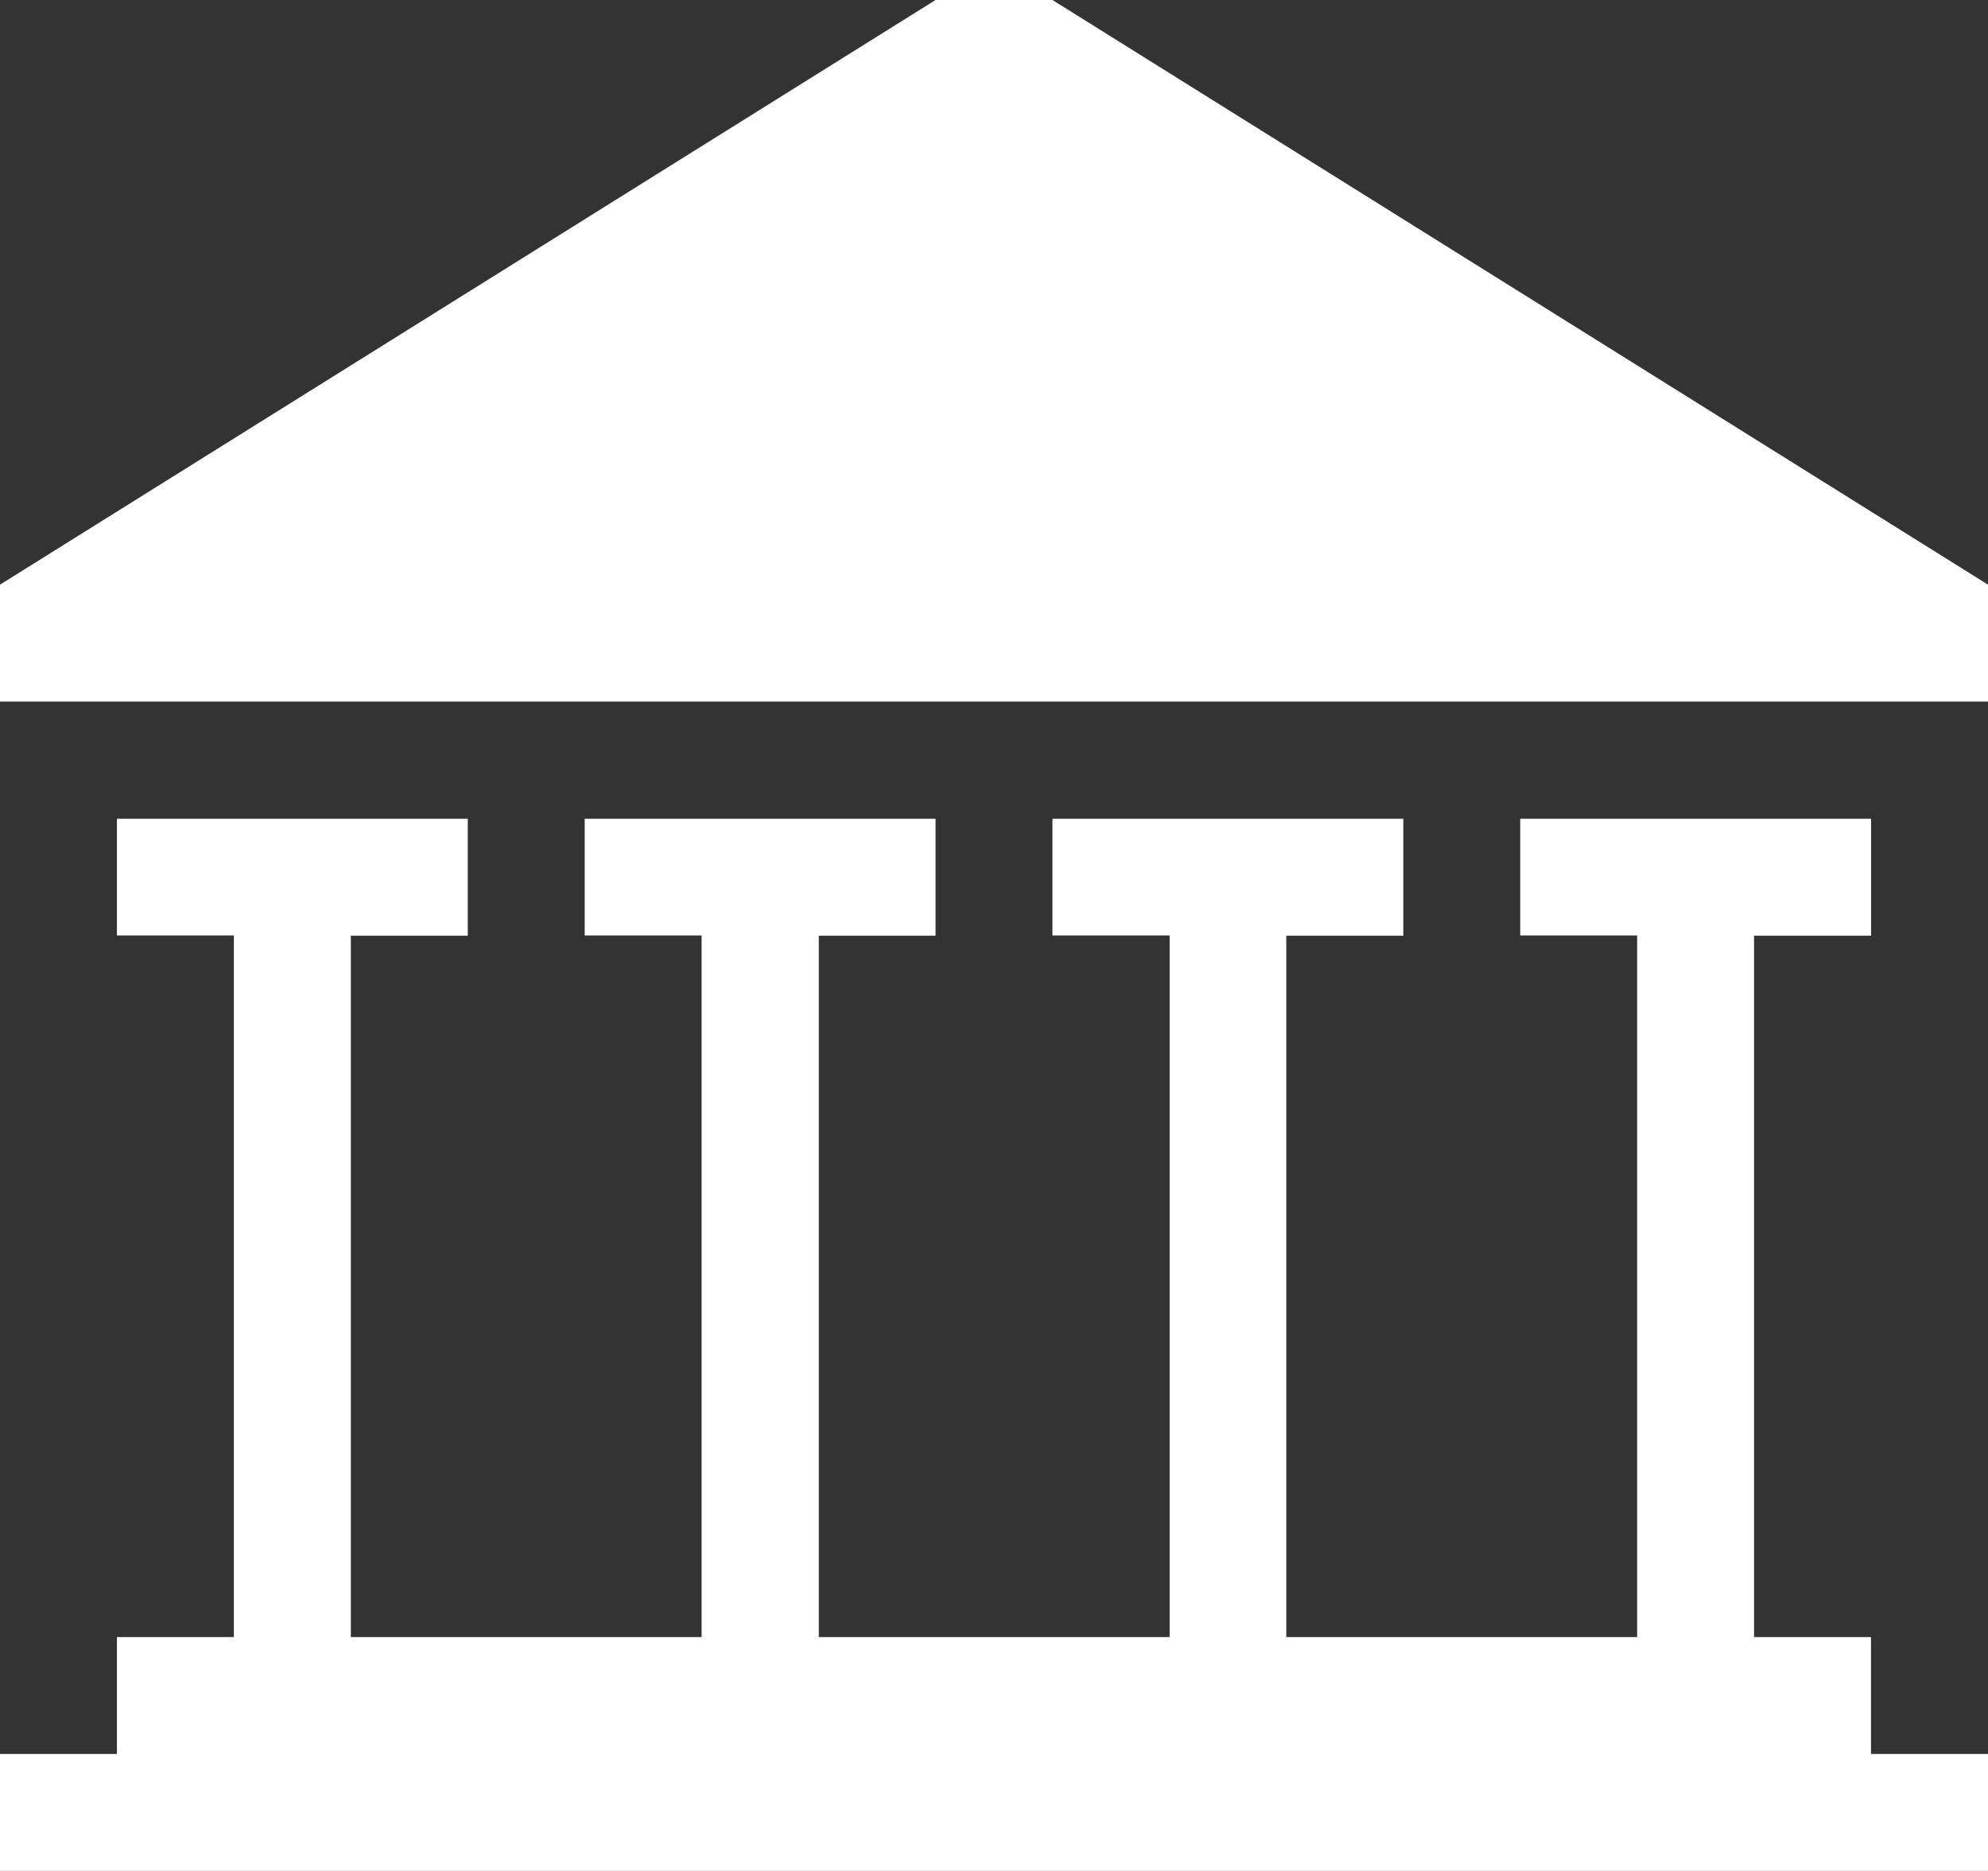 <svg xmlns="http://www.w3.org/2000/svg" width="22.58" height="21.251" viewBox="0 0 22.58 21.251"><rect x="0" y="0" width="22.58" height="21.251" fill="#333333" stroke="none"/><g transform="translate(0 16)"><path d="M5.313-6.7v1.328H3.985V2.595H7.969V-5.374H6.641V-6.7h3.985v1.328H9.3V2.595h3.985V-5.374H11.954V-6.7h3.985v1.328H14.61V2.595h3.985V-5.374H17.267V-6.7h3.985v1.328H19.923V2.595h1.328V3.923H22.58V5.251H0V3.923H1.328V2.595H2.656V-5.374H1.328V-6.7ZM22.58-8.031H0V-9.359L10.626-16h1.328L22.58-9.359Z" fill="#fff" fill-rule="evenodd"/></g></svg>